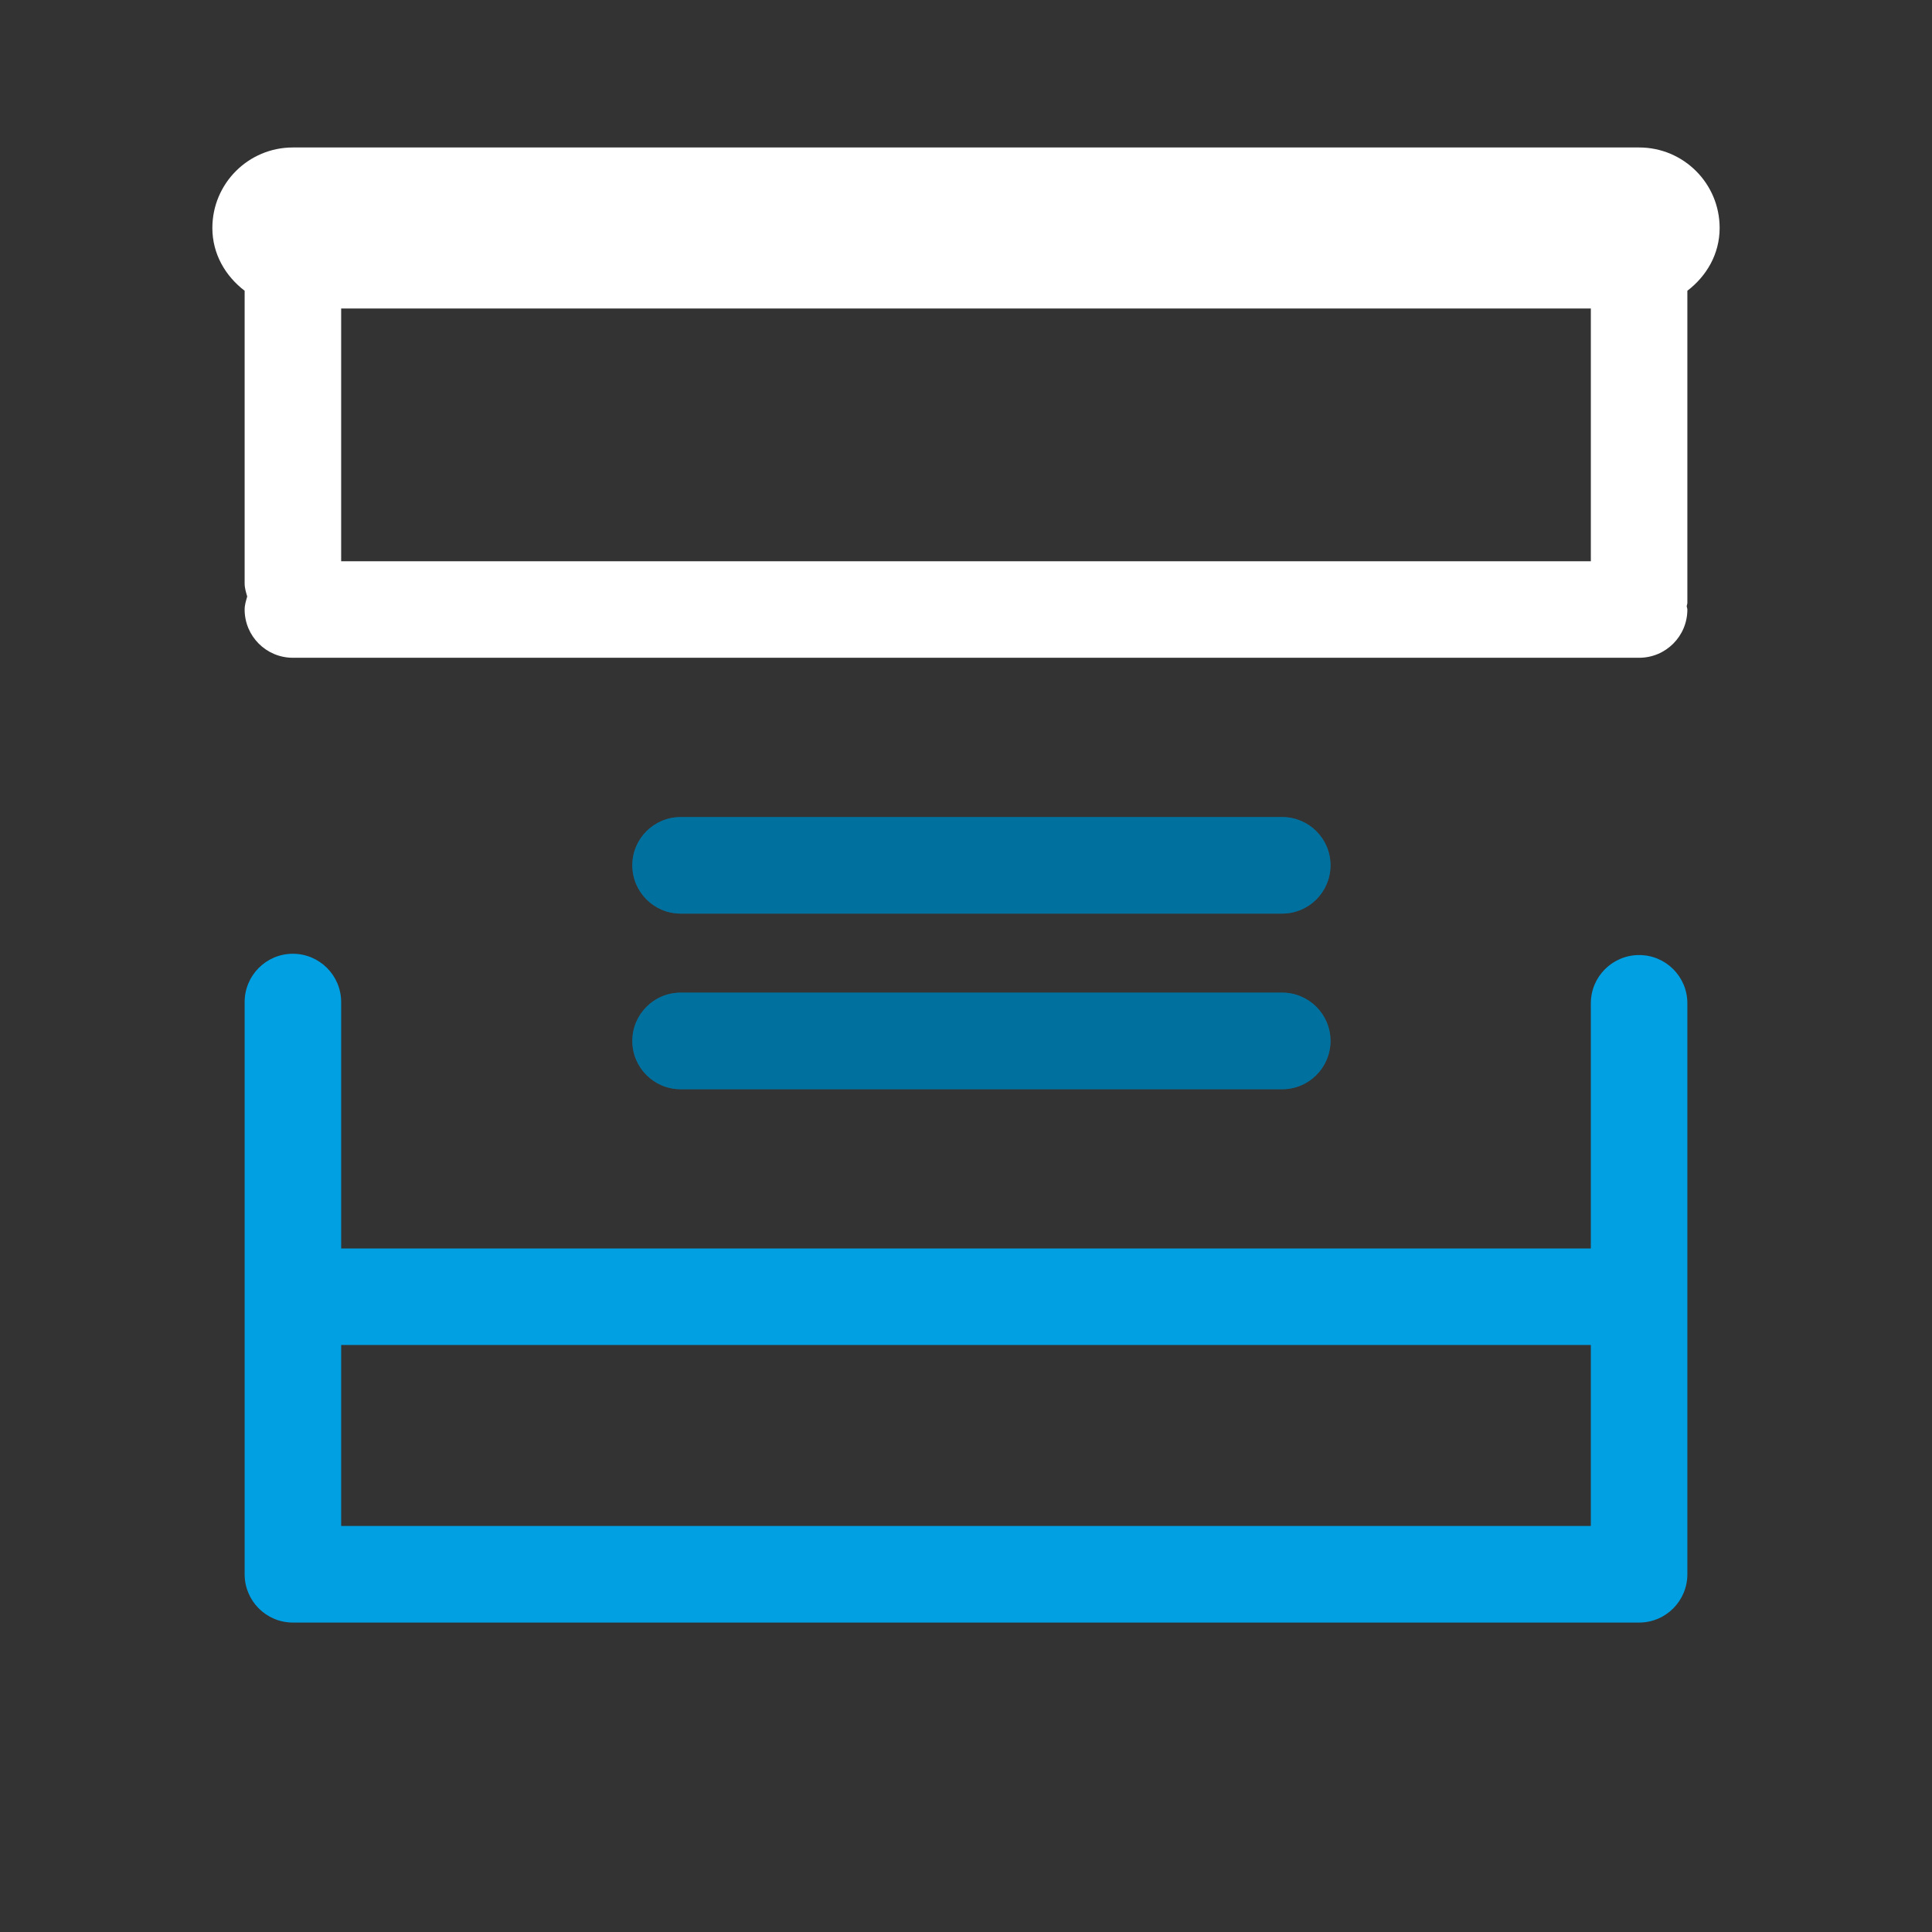 <svg width="24" height="24" viewBox="0 0 24 24" fill="none" xmlns="http://www.w3.org/2000/svg"><rect x="0" y="0" width="24" height="24" fill="#333333" stroke="none"/><rect width="24" height="24" fill="none" rx="0" ry="0"></rect><path fill-rule="evenodd" clip-rule="evenodd" d="M21.362 2.832C21.362 2.28 20.915 1.832 20.362 1.832H3.638C3.085 1.832 2.638 2.28 2.638 2.832C2.638 3.156 2.801 3.43 3.039 3.612V7.248C3.039 7.306 3.056 7.358 3.071 7.41C3.056 7.463 3.039 7.514 3.039 7.572C3.039 7.903 3.307 8.171 3.638 8.171H20.362C20.693 8.171 20.961 7.903 20.961 7.572C20.961 7.557 20.954 7.545 20.953 7.531C20.954 7.516 20.961 7.504 20.961 7.49V3.612C21.199 3.43 21.362 3.156 21.362 2.832ZM19.762 6.972H4.238V3.832H19.762V6.972Z
" fill="#ffffff"></path><path fill-rule="evenodd" clip-rule="evenodd" d="M15.928 11.349H8.455C8.124 11.349 7.855 11.08 7.855 10.749C7.855 10.418 8.124 10.15 8.455 10.15H15.928C16.259 10.15 16.528 10.418 16.528 10.749C16.528 11.08 16.259 11.349 15.928 11.349ZM20.362 11.864C20.031 11.864 19.762 12.132 19.762 12.463V15.509H4.238V12.448C4.238 12.117 3.969 11.848 3.638 11.848C3.307 11.848 3.039 12.117 3.039 12.448V19.556C3.039 19.887 3.307 20.156 3.638 20.156H20.362C20.693 20.156 20.961 19.887 20.961 19.556V12.463C20.961 12.132 20.693 11.864 20.362 11.864ZM4.238 18.956V16.708H19.762V18.956H4.238ZM8.455 13.531H15.928C16.259 13.531 16.528 13.262 16.528 12.931C16.528 12.6 16.259 12.331 15.928 12.331H8.455C8.124 12.331 7.855 12.6 7.855 12.931C7.855 13.262 8.124 13.531 8.455 13.531Z
" fill="#00a0e3"></path><path fill-rule="evenodd" clip-rule="evenodd" d="M15.928 11.349H8.455C8.124 11.349 7.855 11.08 7.855 10.749C7.855 10.418 8.124 10.15 8.455 10.15H15.928C16.259 10.15 16.528 10.418 16.528 10.749C16.528 11.08 16.259 11.349 15.928 11.349ZM15.928 13.531H8.455C8.124 13.531 7.855 13.262 7.855 12.931C7.855 12.6 8.124 12.331 8.455 12.331H15.928C16.259 12.331 16.528 12.6 16.528 12.931C16.528 13.262 16.259 13.531 15.928 13.531Z
" fill="black" fill-opacity="0.3"></path></svg>